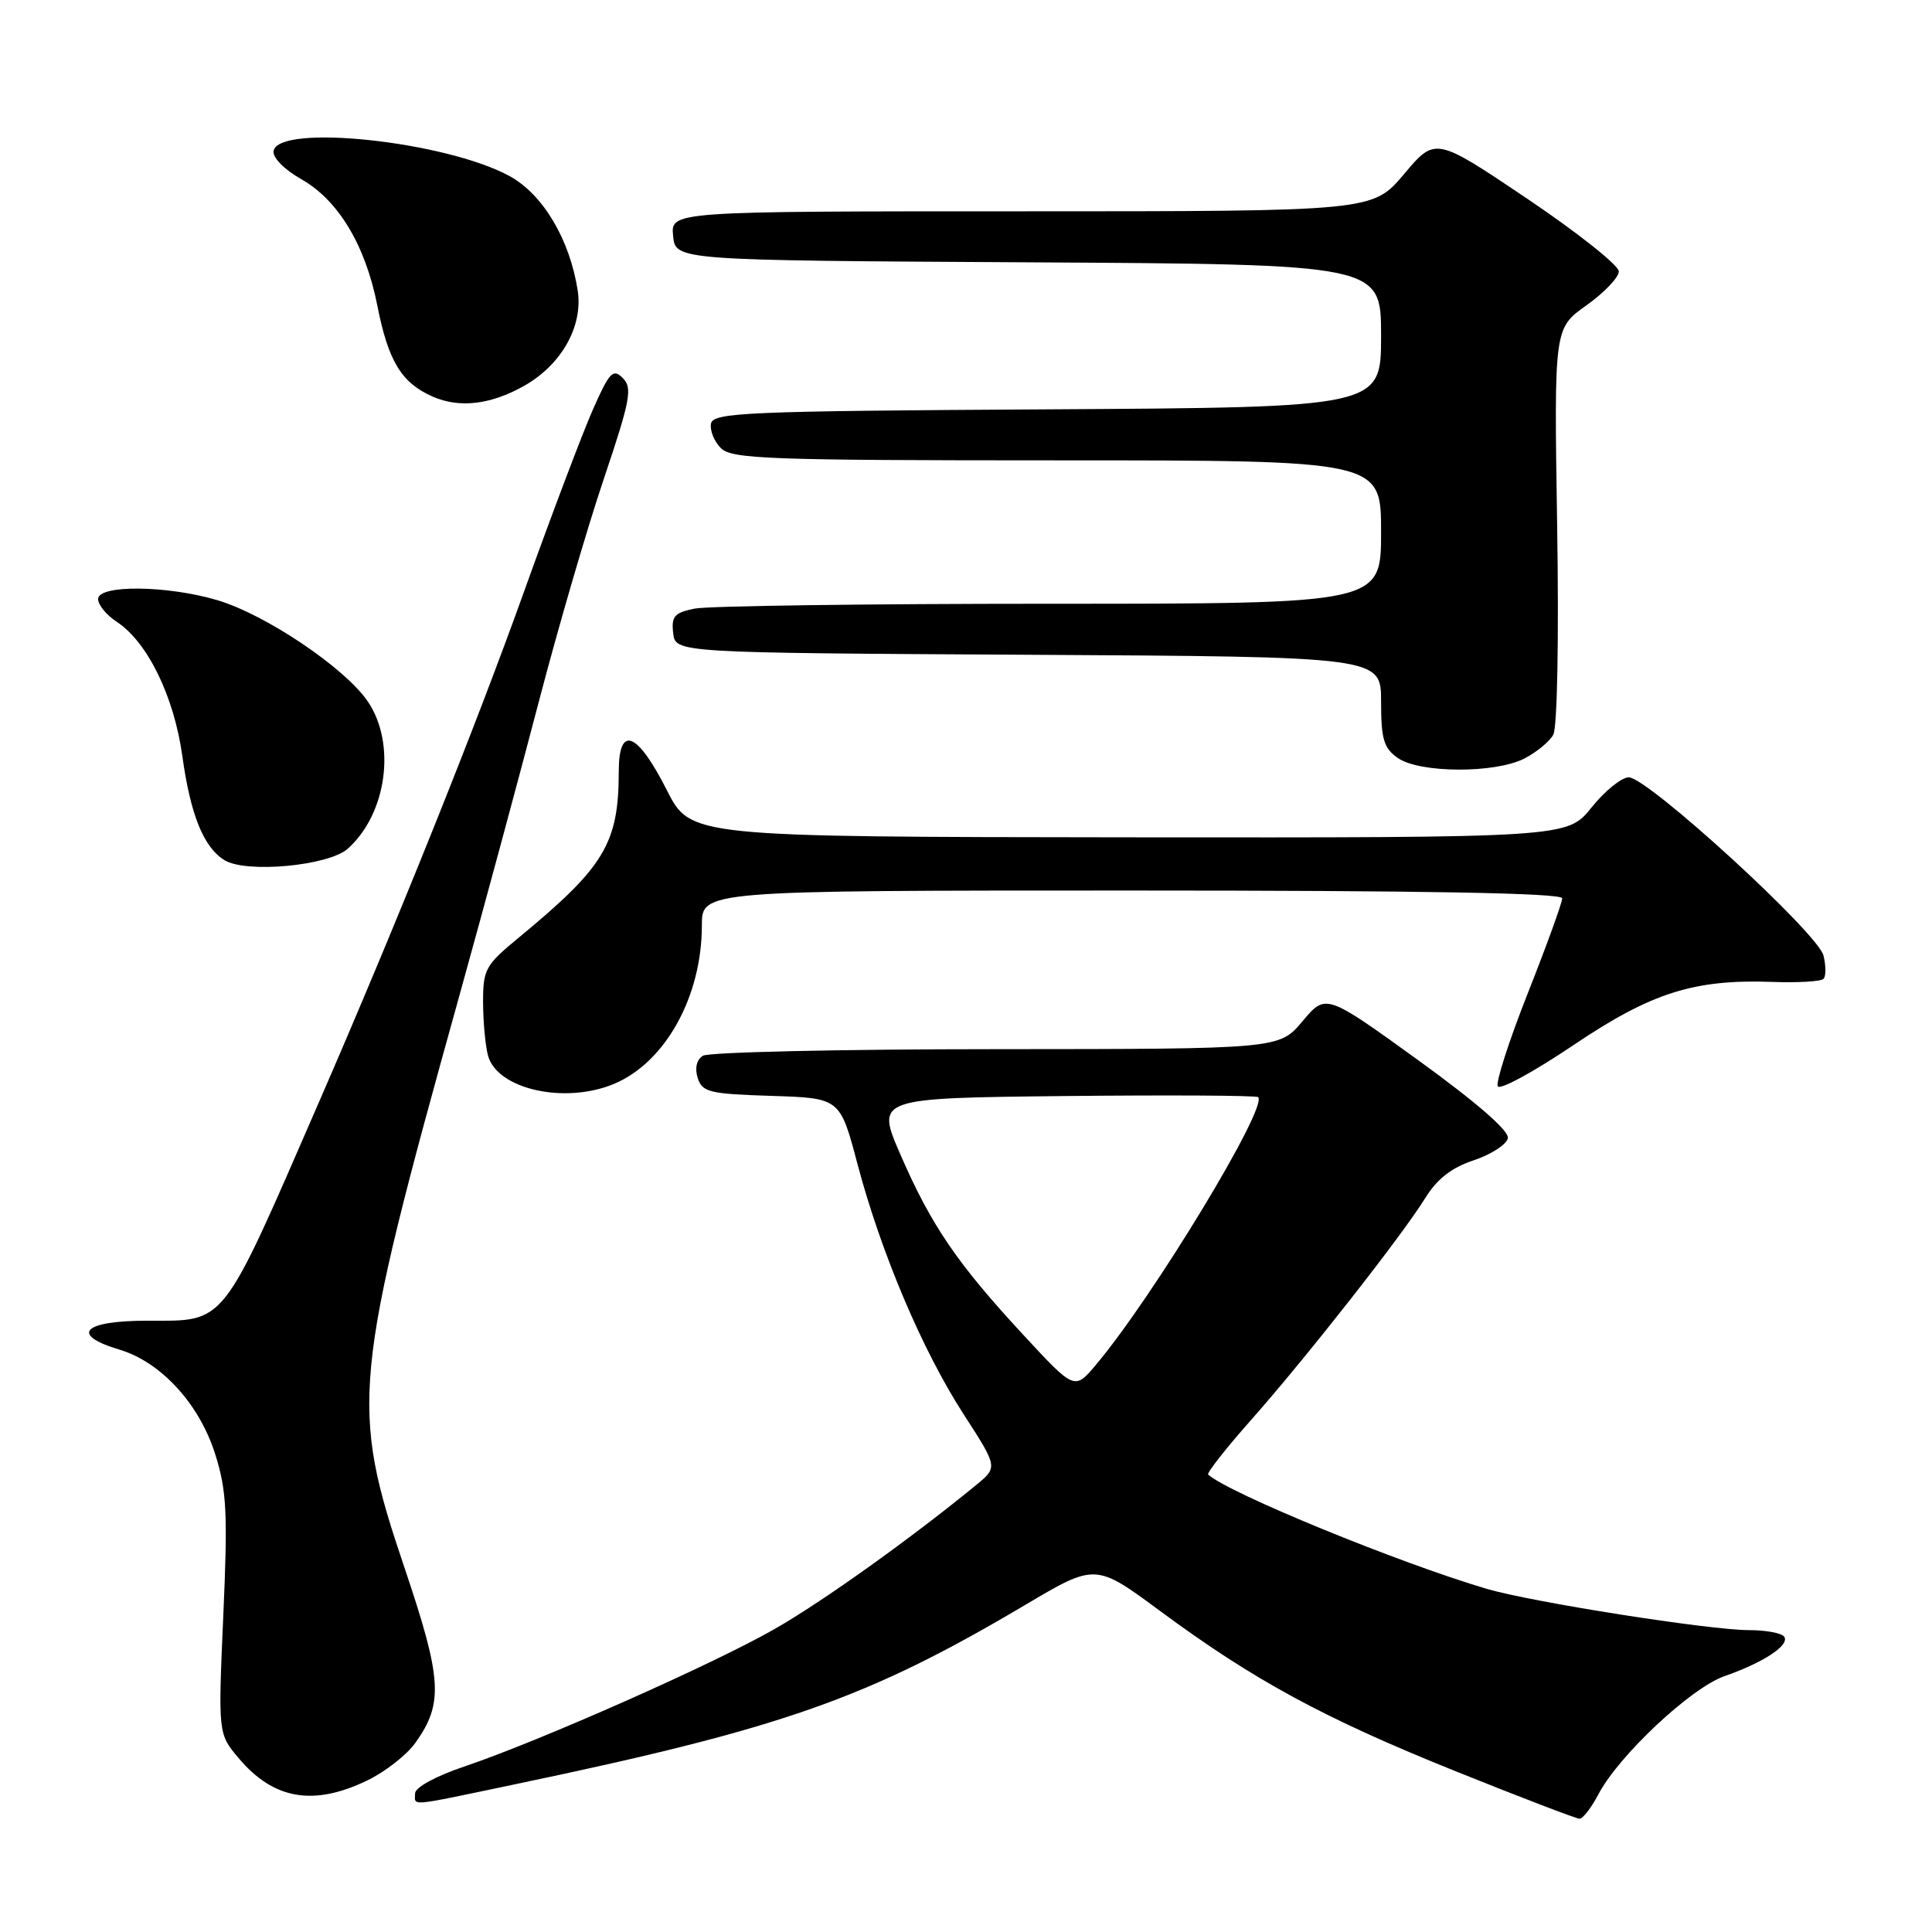 <?xml version="1.0" encoding="UTF-8" standalone="no"?>
<!DOCTYPE svg PUBLIC "-//W3C//DTD SVG 1.1//EN" "http://www.w3.org/Graphics/SVG/1.1/DTD/svg11.dtd" >
<svg xmlns="http://www.w3.org/2000/svg" xmlns:xlink="http://www.w3.org/1999/xlink" version="1.1" viewBox="0 0 256 256">
 <g >
 <path fill="currentColor"
d=" M 211.80 237.75 C 214.48 232.63 224.06 223.65 228.50 222.10 C 233.66 220.30 237.13 218.02 236.43 216.89 C 236.13 216.40 234.02 216.00 231.75 216.00 C 226.54 216.00 202.98 212.29 197.00 210.53 C 185.34 207.09 162.77 197.83 160.09 195.39 C 159.87 195.19 162.39 191.98 165.68 188.26 C 172.93 180.09 185.75 163.76 188.84 158.77 C 190.41 156.22 192.33 154.72 195.29 153.74 C 197.60 152.97 199.63 151.65 199.80 150.81 C 199.98 149.84 195.63 146.06 187.89 140.46 C 175.68 131.64 175.68 131.64 172.59 135.32 C 169.50 139.00 169.50 139.00 132.00 139.02 C 111.38 139.02 93.89 139.42 93.14 139.89 C 92.30 140.42 92.04 141.54 92.45 142.84 C 93.05 144.72 93.99 144.95 102.21 145.21 C 111.31 145.50 111.31 145.50 113.62 154.24 C 116.77 166.09 122.22 178.94 127.68 187.39 C 132.22 194.41 132.22 194.41 129.36 196.76 C 120.82 203.77 109.04 212.20 102.63 215.86 C 94.46 220.53 71.60 230.66 61.59 234.05 C 57.77 235.33 55.00 236.84 55.00 237.63 C 55.00 239.34 53.82 239.45 68.23 236.43 C 103.76 228.99 114.86 225.09 135.83 212.67 C 145.16 207.14 145.16 207.14 153.74 213.48 C 166.15 222.65 175.43 227.69 192.98 234.74 C 201.52 238.17 208.86 240.99 209.30 240.99 C 209.73 241.00 210.86 239.54 211.80 237.75 Z  M 48.68 235.91 C 51.05 234.77 53.92 232.52 55.05 230.92 C 58.78 225.69 58.58 222.50 53.60 207.74 C 46.35 186.26 46.66 182.98 60.85 132.00 C 64.14 120.17 68.88 102.62 71.39 93.00 C 73.90 83.38 77.76 70.12 79.98 63.54 C 83.53 53.00 83.83 51.40 82.53 50.10 C 81.23 48.80 80.76 49.29 78.57 54.25 C 77.20 57.35 73.12 68.12 69.51 78.19 C 62.96 96.48 52.55 122.40 42.28 146.00 C 29.19 176.09 30.04 175.00 19.50 175.00 C 10.99 175.00 9.21 176.85 15.82 178.83 C 21.34 180.48 26.42 186.03 28.52 192.70 C 30.04 197.52 30.19 200.49 29.59 214.02 C 28.90 229.73 28.90 229.73 31.62 232.96 C 36.24 238.45 41.54 239.37 48.68 235.91 Z  M 81.36 143.62 C 88.16 140.78 93.00 132.05 93.00 122.63 C 93.00 118.00 93.00 118.00 150.00 118.00 C 188.60 118.00 207.00 118.33 207.00 119.03 C 207.00 119.60 204.96 125.24 202.46 131.56 C 199.96 137.88 198.16 143.45 198.47 143.95 C 198.78 144.45 203.27 142.00 208.45 138.51 C 218.84 131.51 224.46 129.73 234.93 130.11 C 238.27 130.23 241.28 130.05 241.62 129.71 C 241.96 129.37 241.96 127.98 241.62 126.61 C 240.87 123.63 218.32 103.00 215.82 103.00 C 214.87 103.00 212.65 104.80 210.88 107.00 C 207.67 111.00 207.67 111.00 149.58 110.95 C 91.50 110.89 91.50 110.89 88.36 104.70 C 84.44 96.96 82.00 95.99 81.99 102.18 C 81.98 111.78 80.13 114.85 68.64 124.32 C 64.32 127.88 64.00 128.46 64.01 132.82 C 64.02 135.39 64.31 138.56 64.66 139.86 C 65.86 144.33 74.83 146.35 81.36 143.62 Z  M 46.08 112.46 C 51.25 107.85 52.52 98.55 48.75 92.97 C 45.75 88.53 35.23 81.44 28.81 79.53 C 22.12 77.55 13.00 77.46 13.00 79.38 C 13.00 80.15 14.10 81.49 15.45 82.38 C 19.54 85.05 23.06 92.26 24.16 100.18 C 25.24 107.98 26.98 112.27 29.75 113.98 C 32.62 115.74 43.53 114.73 46.08 112.46 Z  M 202.00 100.50 C 203.60 99.68 205.32 98.26 205.82 97.35 C 206.35 96.40 206.57 84.58 206.33 69.60 C 205.92 43.50 205.92 43.50 210.21 40.46 C 212.57 38.78 214.50 36.76 214.50 35.96 C 214.50 35.16 209.03 30.82 202.35 26.32 C 190.19 18.14 190.19 18.14 186.04 23.07 C 181.88 28.00 181.88 28.00 135.38 28.00 C 88.87 28.00 88.87 28.00 89.19 31.25 C 89.50 34.50 89.50 34.50 136.25 34.76 C 183.00 35.02 183.00 35.02 183.00 44.50 C 183.00 53.98 183.00 53.98 138.76 54.24 C 98.81 54.47 94.50 54.66 94.21 56.13 C 94.04 57.02 94.63 58.49 95.52 59.38 C 96.97 60.82 101.82 61.00 140.07 61.00 C 183.00 61.00 183.00 61.00 183.00 70.50 C 183.00 80.00 183.00 80.00 139.12 80.00 C 114.99 80.00 93.82 80.29 92.07 80.64 C 89.36 81.18 88.94 81.66 89.20 83.89 C 89.50 86.50 89.50 86.50 136.25 86.76 C 183.00 87.02 183.00 87.02 183.00 92.95 C 183.00 97.95 183.35 99.13 185.22 100.44 C 188.11 102.46 198.14 102.50 202.00 100.50 Z  M 69.50 51.10 C 74.43 48.29 77.27 43.21 76.55 38.50 C 75.50 31.72 71.94 25.74 67.50 23.32 C 59.02 18.71 36.91 16.36 36.25 20.00 C 36.09 20.87 37.66 22.46 39.95 23.76 C 44.84 26.54 48.42 32.50 50.00 40.50 C 51.45 47.86 53.20 50.74 57.33 52.55 C 60.90 54.12 65.05 53.62 69.50 51.10 Z  M 135.57 176.85 C 126.85 167.44 123.38 162.35 119.33 153.03 C 116.05 145.50 116.05 145.50 141.18 145.23 C 154.99 145.09 166.49 145.15 166.71 145.38 C 168.04 146.70 152.74 171.93 145.21 180.85 C 142.38 184.21 142.38 184.21 135.57 176.85 Z "/>
</g>
</svg>